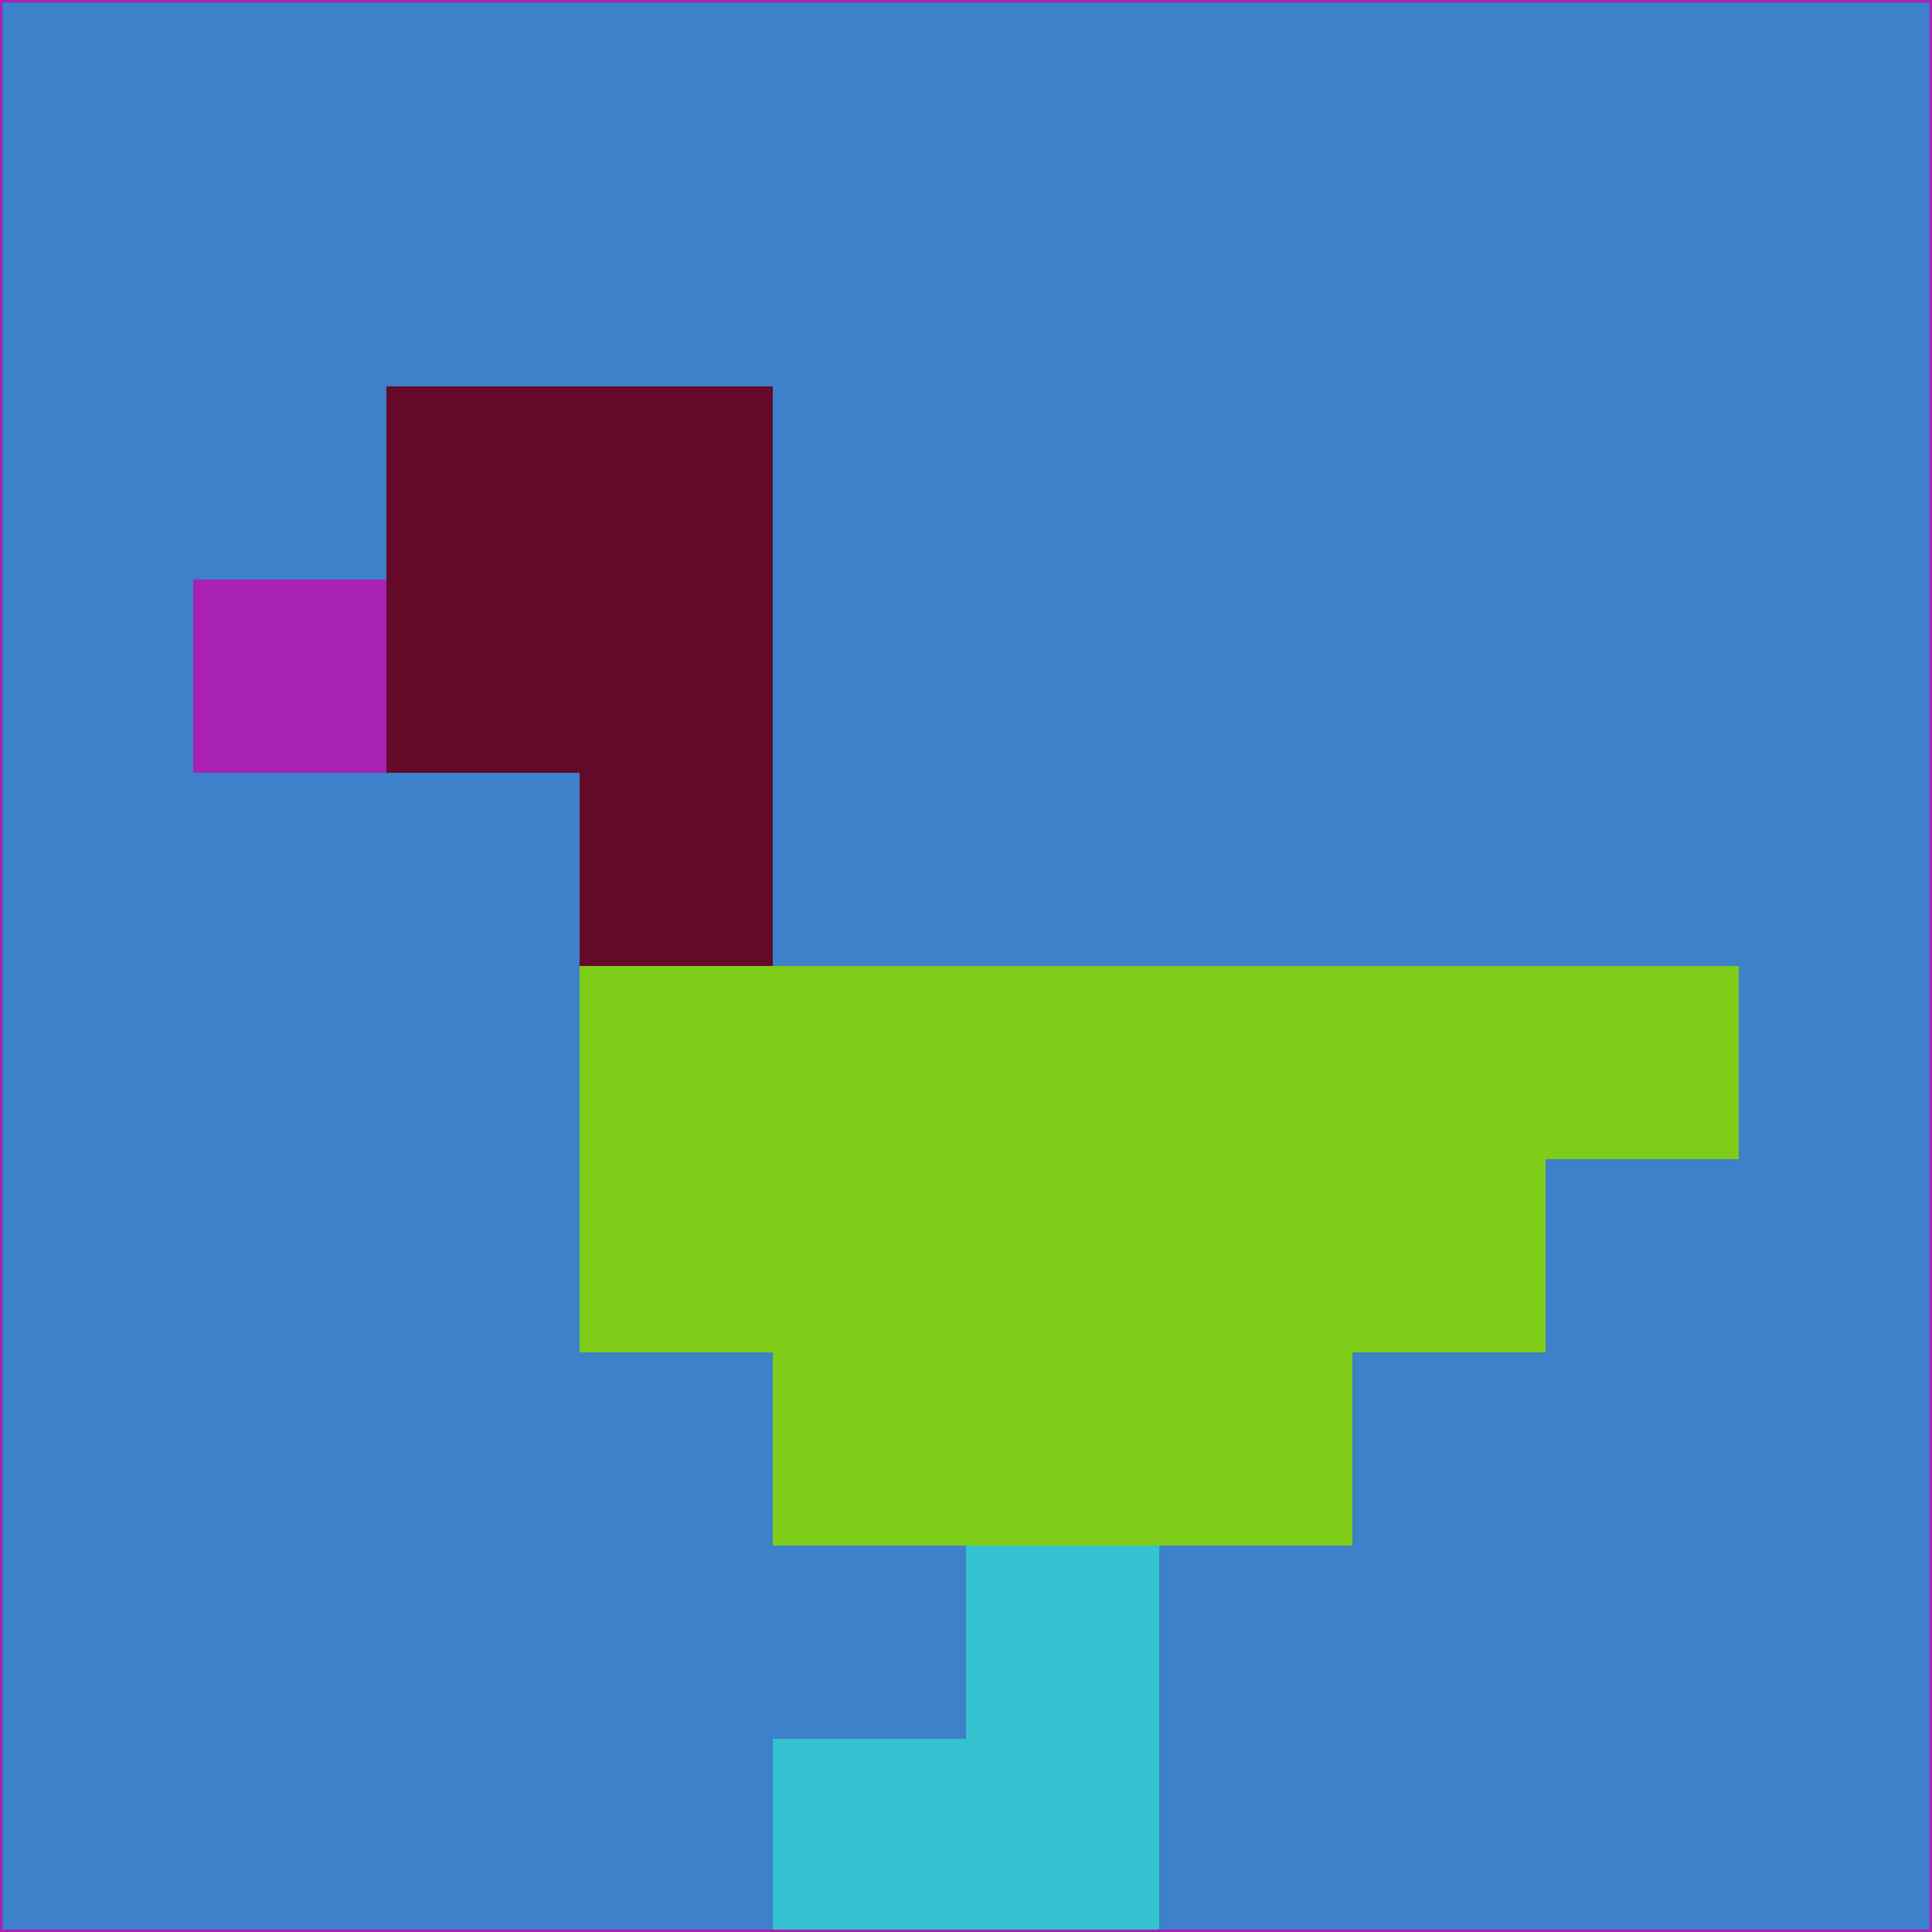 <svg xmlns="http://www.w3.org/2000/svg" version="1.1" width="785" height="785">
  <title>'goose-pfp-694263' by Dmitri Cherniak (Cyberpunk Edition)</title>
  <desc>
    seed=302207
    backgroundColor=#3c81c9
    padding=20
    innerPadding=0
    timeout=500
    dimension=1
    border=false
    Save=function(){return n.handleSave()}
    frame=12

    Rendered at 2024-09-15T22:37:00.926Z
    Generated in 1ms
    Modified for Cyberpunk theme with new color scheme
  </desc>
  <defs/>
  <rect width="100%" height="100%" fill="#3c81c9"/>
  <g>
    <g id="0-0">
      <rect x="0" y="0" height="785" width="785" fill="#3c81c9"/>
      <g>
        <!-- Neon blue -->
        <rect id="0-0-2-2-2-2" x="157" y="157" width="157" height="157" fill="#640927"/>
        <rect id="0-0-3-2-1-4" x="235.5" y="157" width="78.5" height="314" fill="#640927"/>
        <!-- Electric purple -->
        <rect id="0-0-4-5-5-1" x="314" y="392.5" width="392.5" height="78.5" fill="#7fcc19"/>
        <rect id="0-0-3-5-5-2" x="235.5" y="392.5" width="392.5" height="157" fill="#7fcc19"/>
        <rect id="0-0-4-5-3-3" x="314" y="392.5" width="235.5" height="235.5" fill="#7fcc19"/>
        <!-- Neon pink -->
        <rect id="0-0-1-3-1-1" x="78.5" y="235.5" width="78.5" height="78.5" fill="#a821b4"/>
        <!-- Cyber yellow -->
        <rect id="0-0-5-8-1-2" x="392.5" y="628" width="78.5" height="157" fill="#35c3d1"/>
        <rect id="0-0-4-9-2-1" x="314" y="706.5" width="157" height="78.5" fill="#35c3d1"/>
      </g>
      <rect x="0" y="0" stroke="#a821b4" stroke-width="2" height="785" width="785" fill="none"/>
    </g>
  </g>
  <script xmlns=""/>
</svg>